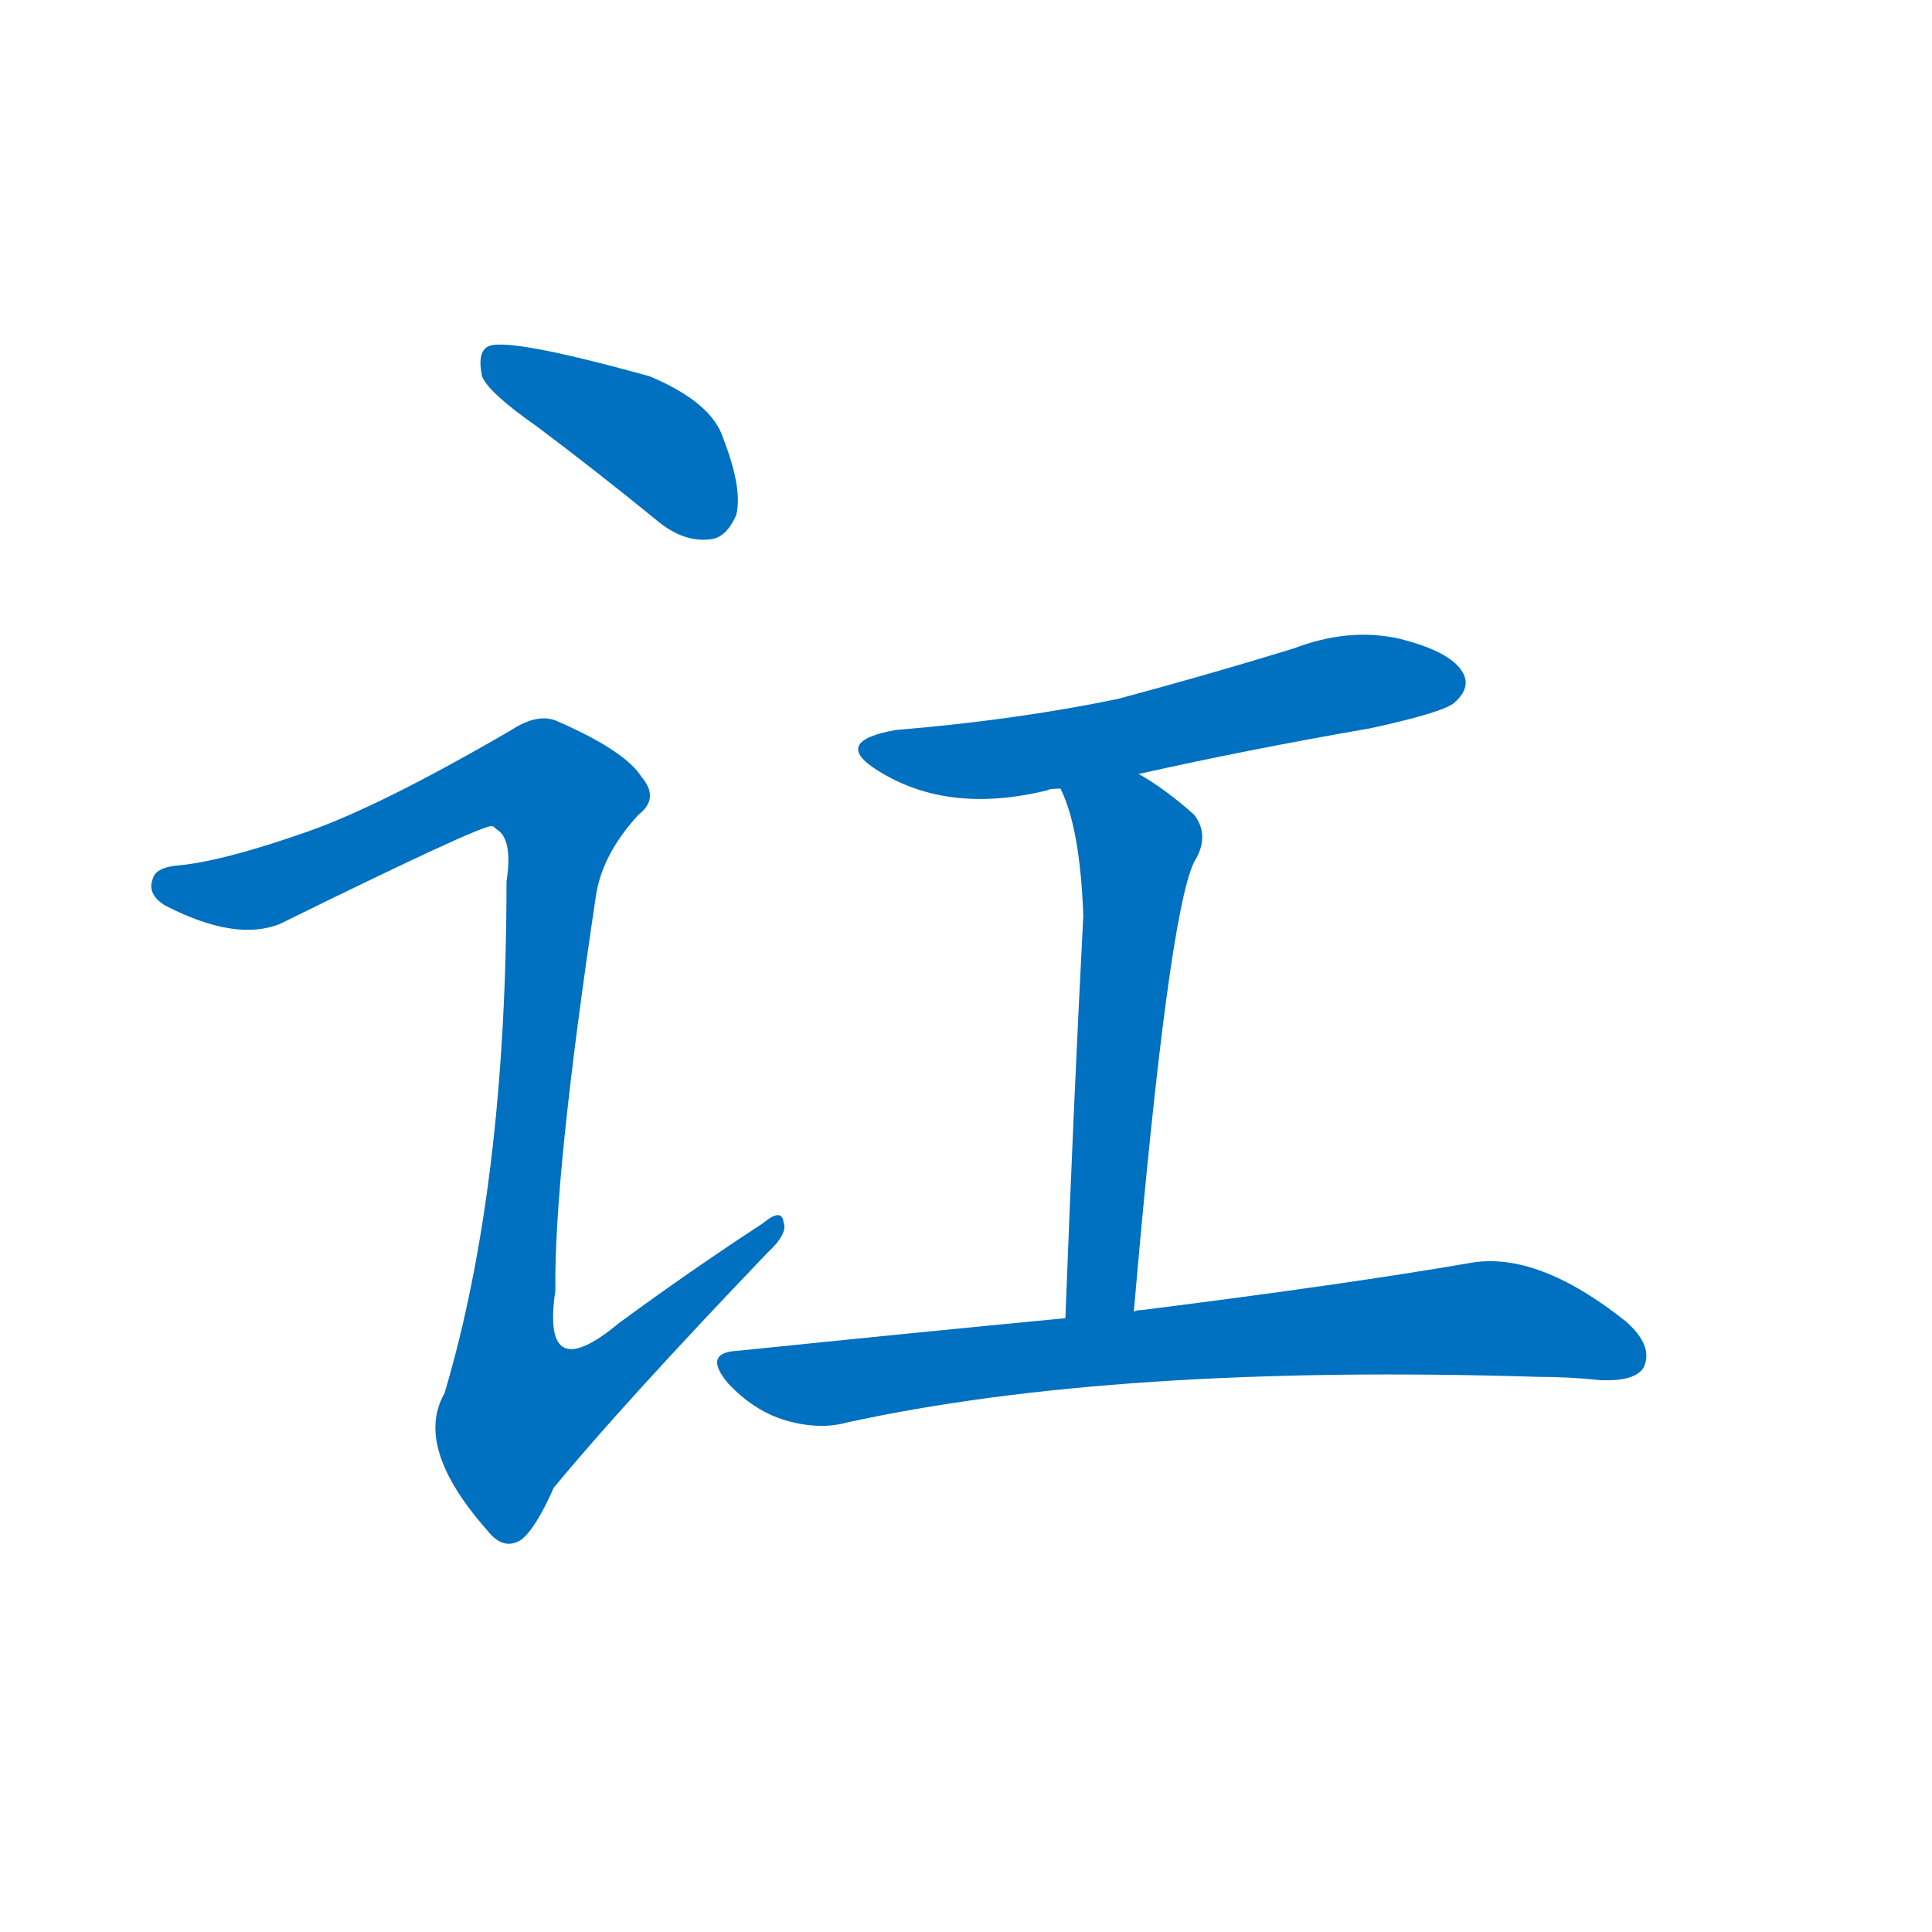 <svg width='83' height='83' >
                                <g transform="translate(3, 70) scale(0.07, -0.07)">
                                    <!-- 先将完整的字以灰色字体绘制完成，层级位于下面 -->
                                                                        <path d="M 287 738 Q 323 711 361 680 Q 377 667 393 669 Q 403 670 409 684 Q 413 700 401 731 Q 394 753 356 769 Q 266 794 256 787 Q 250 783 253 769 Q 257 759 287 738 Z" style="fill: #0070C0;"></path>
                                                                        <path d="M 147 490 Q 96 472 68 469 Q 53 468 51 461 Q 47 451 59 444 Q 102 422 129 433 Q 253 494 259 493 Q 260 493 262 491 Q 272 485 268 459 Q 268 273 230 145 Q 211 112 256 61 Q 266 48 277 55 Q 286 62 297 87 Q 340 139 428 231 Q 441 243 438 250 Q 437 259 425 249 Q 382 221 337 188 Q 289 148 298 208 Q 297 278 323 451 Q 327 476 349 500 Q 362 510 351 523 Q 341 539 300 557 Q 288 563 271 552 Q 192 506 147 490 Z" style="fill: #0070C0;"></path>
                                                                        <path d="M 656 525 Q 723 540 798 553 Q 844 563 850 569 Q 860 578 855 587 Q 848 600 816 608 Q 785 615 751 602 Q 699 586 643 571 Q 580 558 507 552 Q 467 545 496 527 Q 539 500 600 515 Q 601 516 608 516 L 656 525 Z" style="fill: #0070C0;"></path>
                                                                        <path d="M 653 195 Q 674 438 690 471 Q 700 487 690 500 Q 672 516 656 525 C 630 541 597 544 608 516 Q 620 492 622 438 Q 616 323 611 191 C 610 161 650 165 653 195 Z" style="fill: #0070C0;"></path>
                                                                        <path d="M 611 191 Q 517 182 410 171 Q 388 170 404 151 Q 419 135 437 129 Q 459 122 477 127 Q 642 163 901 155 Q 920 155 939 153 Q 961 152 966 161 Q 972 174 955 189 Q 901 232 860 225 Q 785 212 658 196 Q 655 196 653 195 L 611 191 Z" style="fill: #0070C0;"></path>
                                    
                                    
                                                                                                                                                                                                                                                                                                                                                                                                                                                                        </g>
                            </svg>